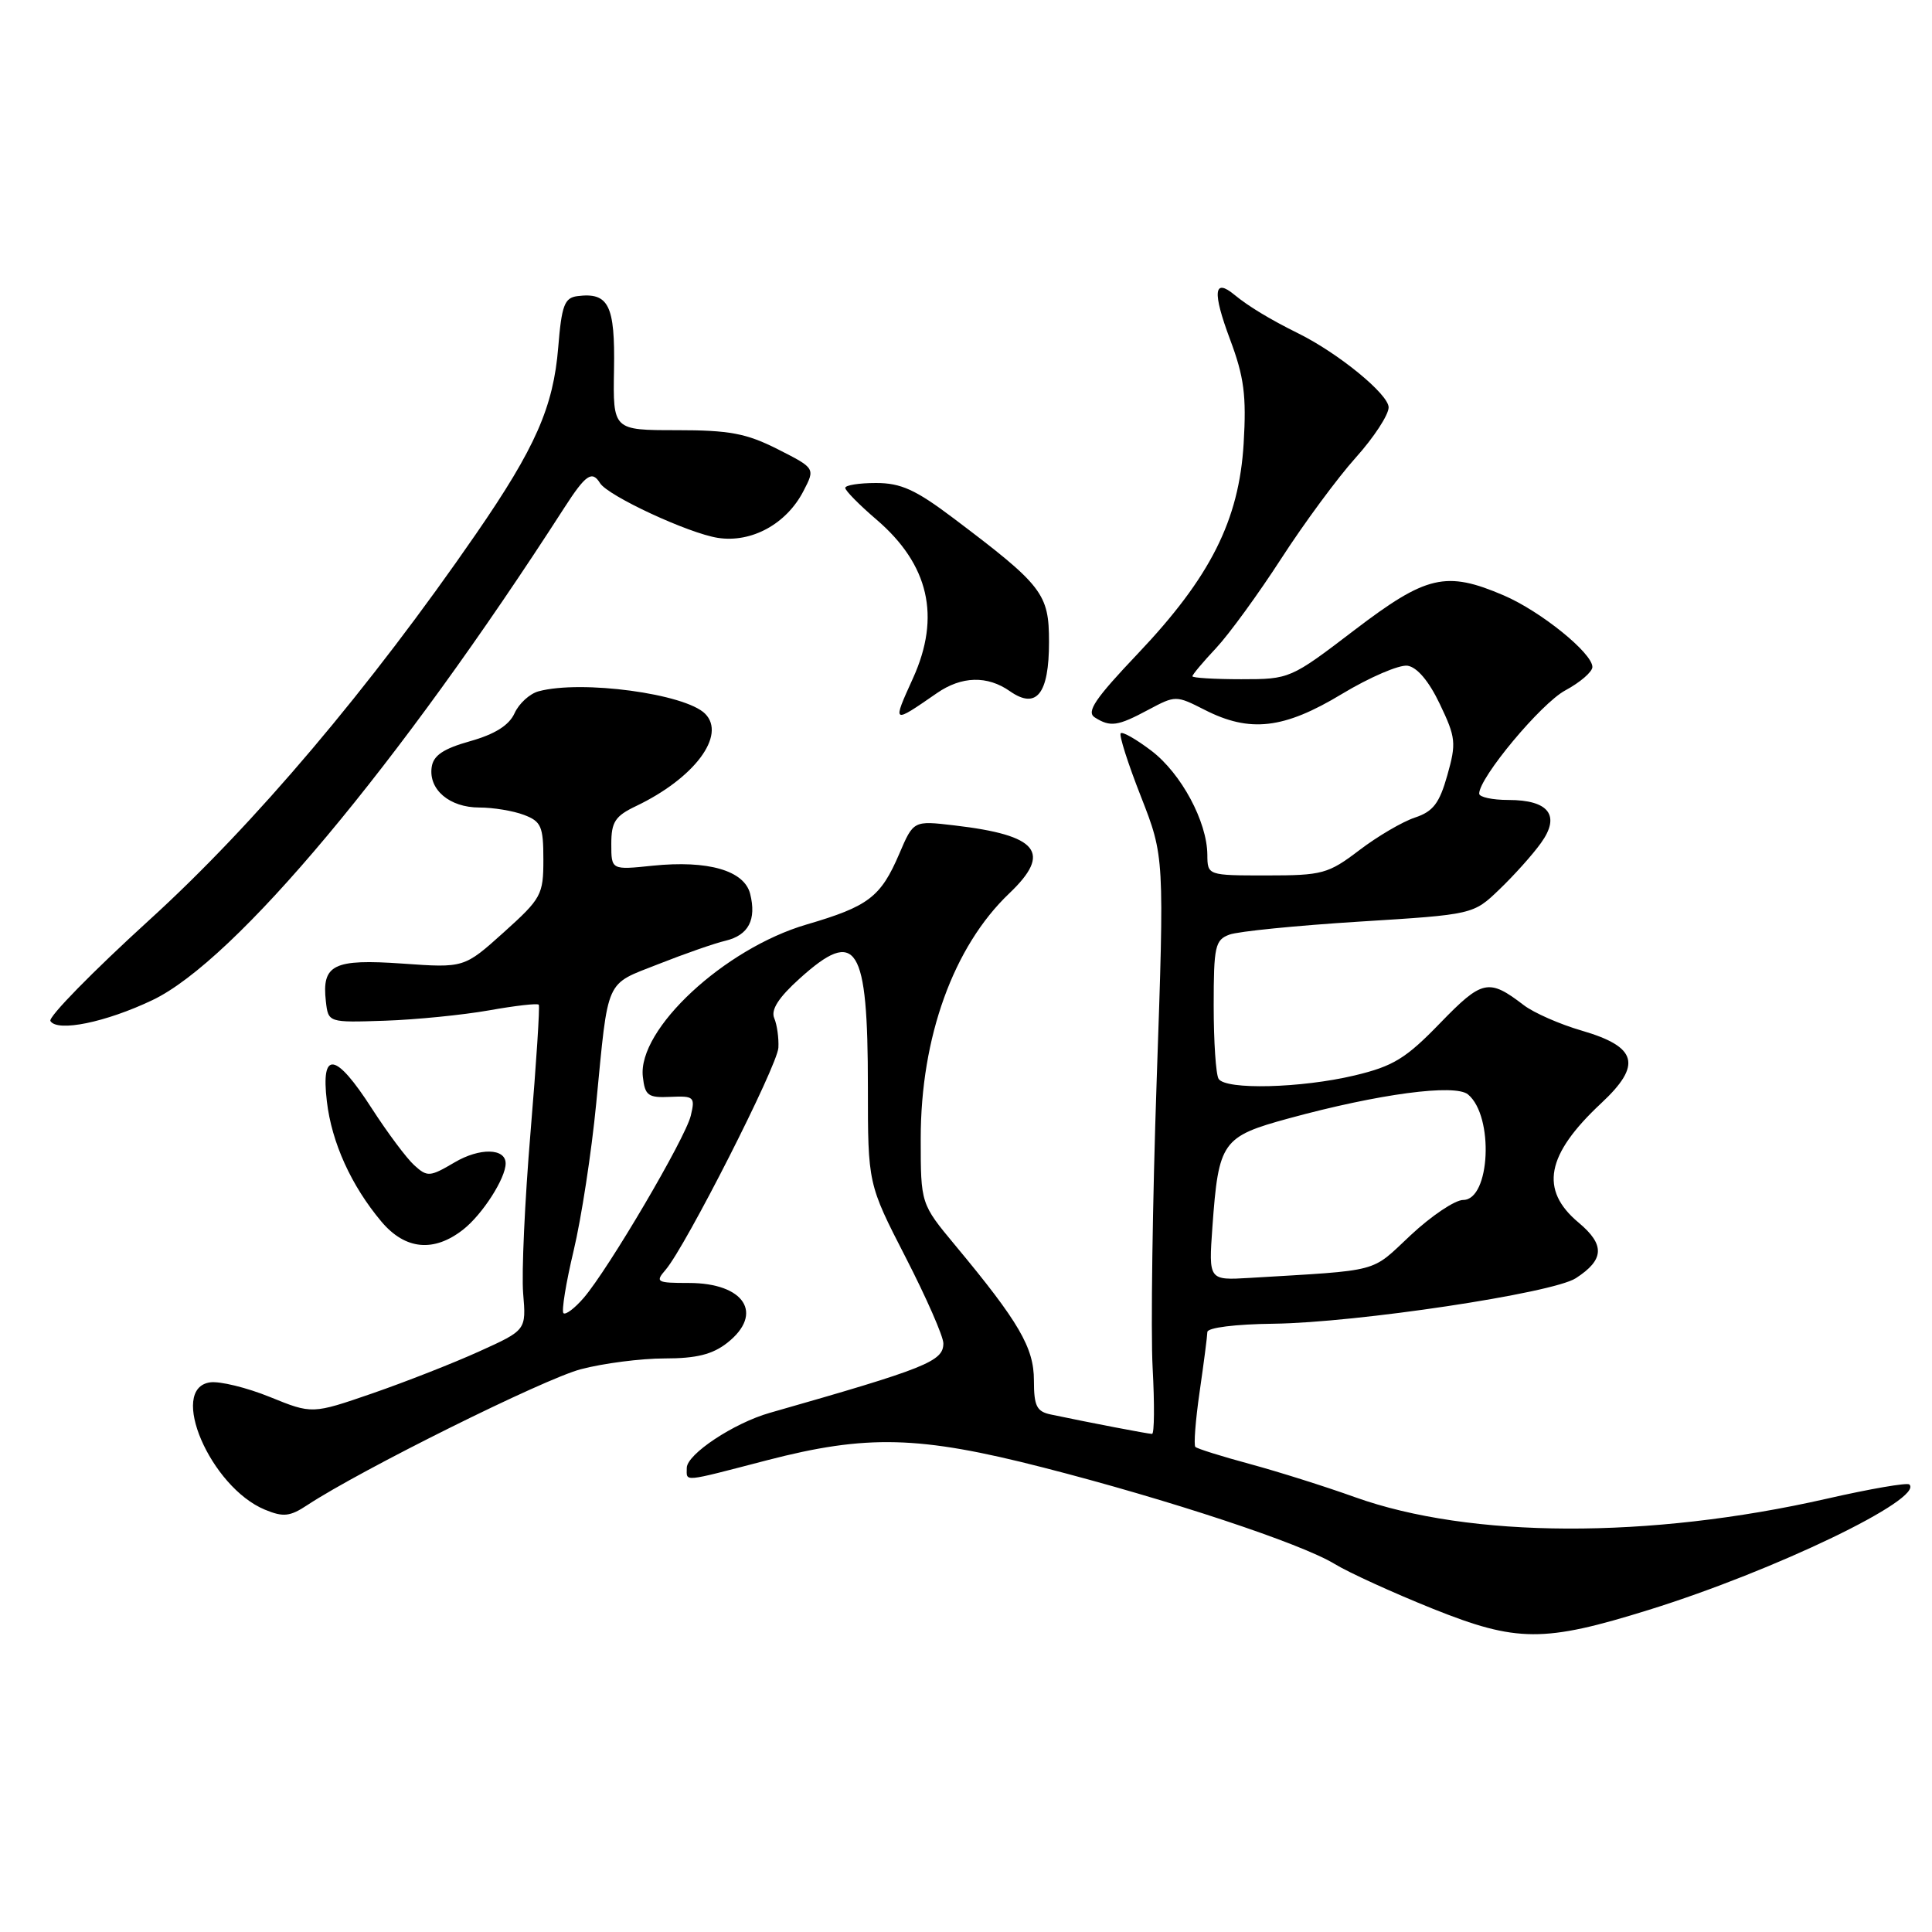 <?xml version="1.0" encoding="UTF-8" standalone="no"?>
<!DOCTYPE svg PUBLIC "-//W3C//DTD SVG 1.1//EN" "http://www.w3.org/Graphics/SVG/1.1/DTD/svg11.dtd" >
<svg xmlns="http://www.w3.org/2000/svg" xmlns:xlink="http://www.w3.org/1999/xlink" version="1.1" viewBox="0 0 256 256">
 <g >
 <path fill="currentColor"
d=" M 218.50 213.31 C 235.18 208.12 254.96 198.59 253.00 196.70 C 252.72 196.43 247.78 197.28 242.00 198.60 C 218.51 203.94 194.80 203.85 179.53 198.38 C 175.66 196.99 169.42 195.02 165.66 194.00 C 161.89 192.98 158.62 191.96 158.39 191.72 C 158.16 191.49 158.41 188.19 158.96 184.40 C 159.51 180.60 159.97 177.05 159.98 176.50 C 160.00 175.92 163.68 175.46 168.75 175.40 C 179.75 175.26 205.74 171.36 208.80 169.37 C 212.59 166.92 212.69 164.94 209.17 162.00 C 203.98 157.66 204.86 153.01 212.16 146.19 C 217.61 141.11 216.97 138.72 209.61 136.57 C 206.70 135.73 203.23 134.20 201.91 133.19 C 197.25 129.62 196.41 129.80 190.80 135.59 C 186.28 140.26 184.61 141.28 179.50 142.50 C 172.41 144.19 162.39 144.44 161.47 142.95 C 161.11 142.37 160.82 138.01 160.82 133.25 C 160.82 125.39 161.01 124.54 162.91 123.84 C 164.07 123.41 171.81 122.64 180.11 122.12 C 195.22 121.18 195.22 121.18 198.69 117.84 C 200.61 116.00 203.08 113.25 204.18 111.71 C 206.81 108.07 205.25 106.00 199.88 106.00 C 197.74 106.00 196.00 105.62 196.00 105.16 C 196.00 103.04 204.19 93.21 207.41 91.48 C 209.38 90.42 211.00 89.02 211.00 88.38 C 211.00 86.53 204.14 80.99 199.27 78.90 C 191.60 75.61 189.02 76.21 179.46 83.50 C 171.01 89.95 170.90 90.00 164.47 90.00 C 160.91 90.00 158.00 89.82 158.00 89.61 C 158.00 89.39 159.42 87.70 161.15 85.86 C 162.88 84.01 166.76 78.67 169.78 74.00 C 172.80 69.33 177.24 63.31 179.64 60.64 C 182.04 57.97 184.00 54.97 184.00 53.98 C 184.00 52.25 177.35 46.80 172.00 44.16 C 168.26 42.31 165.41 40.58 163.58 39.07 C 160.82 36.78 160.63 38.67 162.99 44.98 C 164.85 49.95 165.17 52.41 164.79 58.77 C 164.18 68.95 160.38 76.48 150.78 86.60 C 145.11 92.57 143.91 94.33 145.06 95.06 C 147.13 96.37 148.09 96.23 152.16 94.05 C 155.76 92.13 155.83 92.13 159.61 94.05 C 165.61 97.12 170.12 96.60 177.80 91.96 C 181.48 89.74 185.40 88.06 186.50 88.21 C 187.77 88.40 189.34 90.25 190.79 93.30 C 192.91 97.73 192.98 98.47 191.78 102.72 C 190.73 106.44 189.90 107.53 187.49 108.33 C 185.85 108.87 182.52 110.82 180.11 112.66 C 175.99 115.79 175.22 116.00 167.86 116.00 C 160.00 116.00 160.00 116.00 159.98 113.25 C 159.94 108.86 156.52 102.50 152.58 99.49 C 150.58 97.97 148.75 96.92 148.50 97.16 C 148.26 97.41 149.46 101.18 151.18 105.55 C 154.29 113.50 154.29 113.50 153.27 143.00 C 152.71 159.22 152.47 176.44 152.73 181.25 C 152.99 186.06 152.96 190.00 152.65 190.00 C 152.14 190.00 144.48 188.53 139.25 187.43 C 137.36 187.04 137.00 186.31 137.00 182.91 C 137.00 178.57 135.02 175.17 126.57 165.01 C 122.00 159.51 122.00 159.51 122.00 150.86 C 122.00 137.43 126.34 125.42 133.73 118.38 C 139.43 112.95 137.59 110.67 126.46 109.37 C 121.04 108.73 121.04 108.73 119.16 113.13 C 116.70 118.87 115.08 120.10 106.88 122.50 C 95.99 125.69 84.46 136.40 85.18 142.67 C 85.46 145.18 85.87 145.48 88.83 145.34 C 91.96 145.20 92.13 145.35 91.53 147.84 C 90.81 150.84 80.64 168.14 77.34 171.98 C 76.14 173.37 74.94 174.27 74.66 174.00 C 74.39 173.72 74.99 169.99 76.01 165.72 C 77.03 161.44 78.38 152.67 79.00 146.22 C 80.64 129.37 80.11 130.56 87.24 127.75 C 90.68 126.39 94.69 124.99 96.14 124.65 C 99.18 123.92 100.26 121.87 99.40 118.44 C 98.62 115.34 93.81 113.96 86.48 114.71 C 81.00 115.28 81.00 115.28 81.00 111.83 C 81.00 108.91 81.51 108.13 84.28 106.81 C 92.01 103.12 96.27 97.42 93.43 94.57 C 90.78 91.92 77.06 90.07 71.37 91.60 C 70.20 91.91 68.76 93.22 68.18 94.51 C 67.45 96.11 65.59 97.28 62.30 98.21 C 58.74 99.21 57.42 100.10 57.20 101.65 C 56.77 104.63 59.57 107.00 63.51 107.00 C 65.36 107.00 68.02 107.44 69.43 107.98 C 71.71 108.84 72.00 109.51 72.00 113.88 C 72.00 118.57 71.74 119.05 66.75 123.54 C 61.50 128.26 61.50 128.26 53.33 127.68 C 44.19 127.04 42.62 127.81 43.18 132.69 C 43.50 135.50 43.50 135.50 51.00 135.25 C 55.12 135.11 61.33 134.49 64.79 133.88 C 68.26 133.26 71.22 132.92 71.39 133.13 C 71.55 133.33 71.06 140.93 70.30 150.00 C 69.54 159.07 69.10 168.69 69.32 171.37 C 69.73 176.25 69.73 176.25 63.52 179.06 C 60.11 180.61 53.73 183.11 49.34 184.63 C 41.36 187.38 41.36 187.38 35.77 185.11 C 32.69 183.86 29.12 182.99 27.84 183.17 C 22.25 183.96 27.88 197.05 35.10 200.04 C 37.54 201.05 38.42 200.96 40.74 199.42 C 47.84 194.75 72.08 182.71 76.96 181.43 C 79.96 180.64 84.96 180.00 88.08 180.00 C 92.28 180.00 94.41 179.47 96.37 177.93 C 101.27 174.07 98.65 170.00 91.27 170.00 C 87.00 170.00 86.79 169.88 88.20 168.25 C 90.85 165.17 103.00 141.25 103.14 138.83 C 103.21 137.55 102.96 135.78 102.59 134.91 C 102.12 133.81 103.16 132.18 105.96 129.66 C 113.52 122.83 115.00 125.18 115.00 144.00 C 115.00 156.87 115.00 156.87 120.00 166.60 C 122.75 171.95 125.00 177.08 125.00 178.00 C 125.00 180.39 122.78 181.28 102.00 187.21 C 97.22 188.57 91.00 192.70 91.00 194.51 C 91.00 196.38 90.25 196.45 101.60 193.50 C 114.85 190.06 121.79 190.24 138.18 194.44 C 154.90 198.72 172.44 204.53 176.86 207.24 C 178.71 208.37 184.56 211.04 189.86 213.17 C 200.99 217.63 204.56 217.65 218.50 213.31 Z  M 61.39 162.91 C 63.93 160.91 67.00 156.13 67.00 154.16 C 67.00 152.13 63.56 152.06 60.24 154.02 C 56.96 155.95 56.63 155.98 54.90 154.41 C 53.88 153.49 51.35 150.10 49.27 146.88 C 44.48 139.43 42.50 139.12 43.31 145.93 C 43.95 151.41 46.55 157.12 50.54 161.87 C 53.69 165.61 57.49 165.98 61.39 162.91 Z  M 20.20 132.52 C 31.13 127.32 52.82 101.39 74.78 67.27 C 77.61 62.88 78.45 62.30 79.51 64.02 C 80.56 65.71 91.24 70.67 95.12 71.27 C 99.58 71.96 104.21 69.43 106.46 65.07 C 108.03 62.05 108.03 62.05 103.05 59.52 C 98.89 57.42 96.67 57.00 89.64 57.00 C 81.22 57.00 81.22 57.00 81.36 48.97 C 81.51 40.42 80.65 38.71 76.50 39.24 C 74.80 39.46 74.42 40.46 73.97 46.00 C 73.33 53.92 70.95 59.33 63.08 70.74 C 49.00 91.16 33.70 109.25 19.80 121.89 C 12.27 128.75 6.36 134.78 6.68 135.29 C 7.60 136.78 14.01 135.47 20.20 132.52 Z  M 124.15 91.84 C 127.42 89.58 130.83 89.49 133.82 91.59 C 137.34 94.05 139.00 91.96 139.00 85.07 C 139.00 78.66 138.18 77.60 126.33 68.66 C 121.33 64.89 119.38 64.00 116.08 64.00 C 113.83 64.00 112.00 64.29 112.00 64.65 C 112.00 65.01 113.86 66.90 116.13 68.84 C 123.09 74.80 124.68 81.70 120.98 89.86 C 118.21 95.97 118.19 95.96 124.15 91.84 Z  M 160.65 162.58 C 161.47 151.24 161.91 150.61 170.81 148.18 C 182.69 144.94 192.80 143.59 194.52 145.02 C 197.98 147.89 197.47 159.00 193.88 159.00 C 192.80 159.00 189.67 161.10 186.92 163.67 C 181.53 168.71 183.22 168.27 165.57 169.33 C 160.15 169.65 160.15 169.65 160.65 162.58 Z "/>
</g>
</svg>